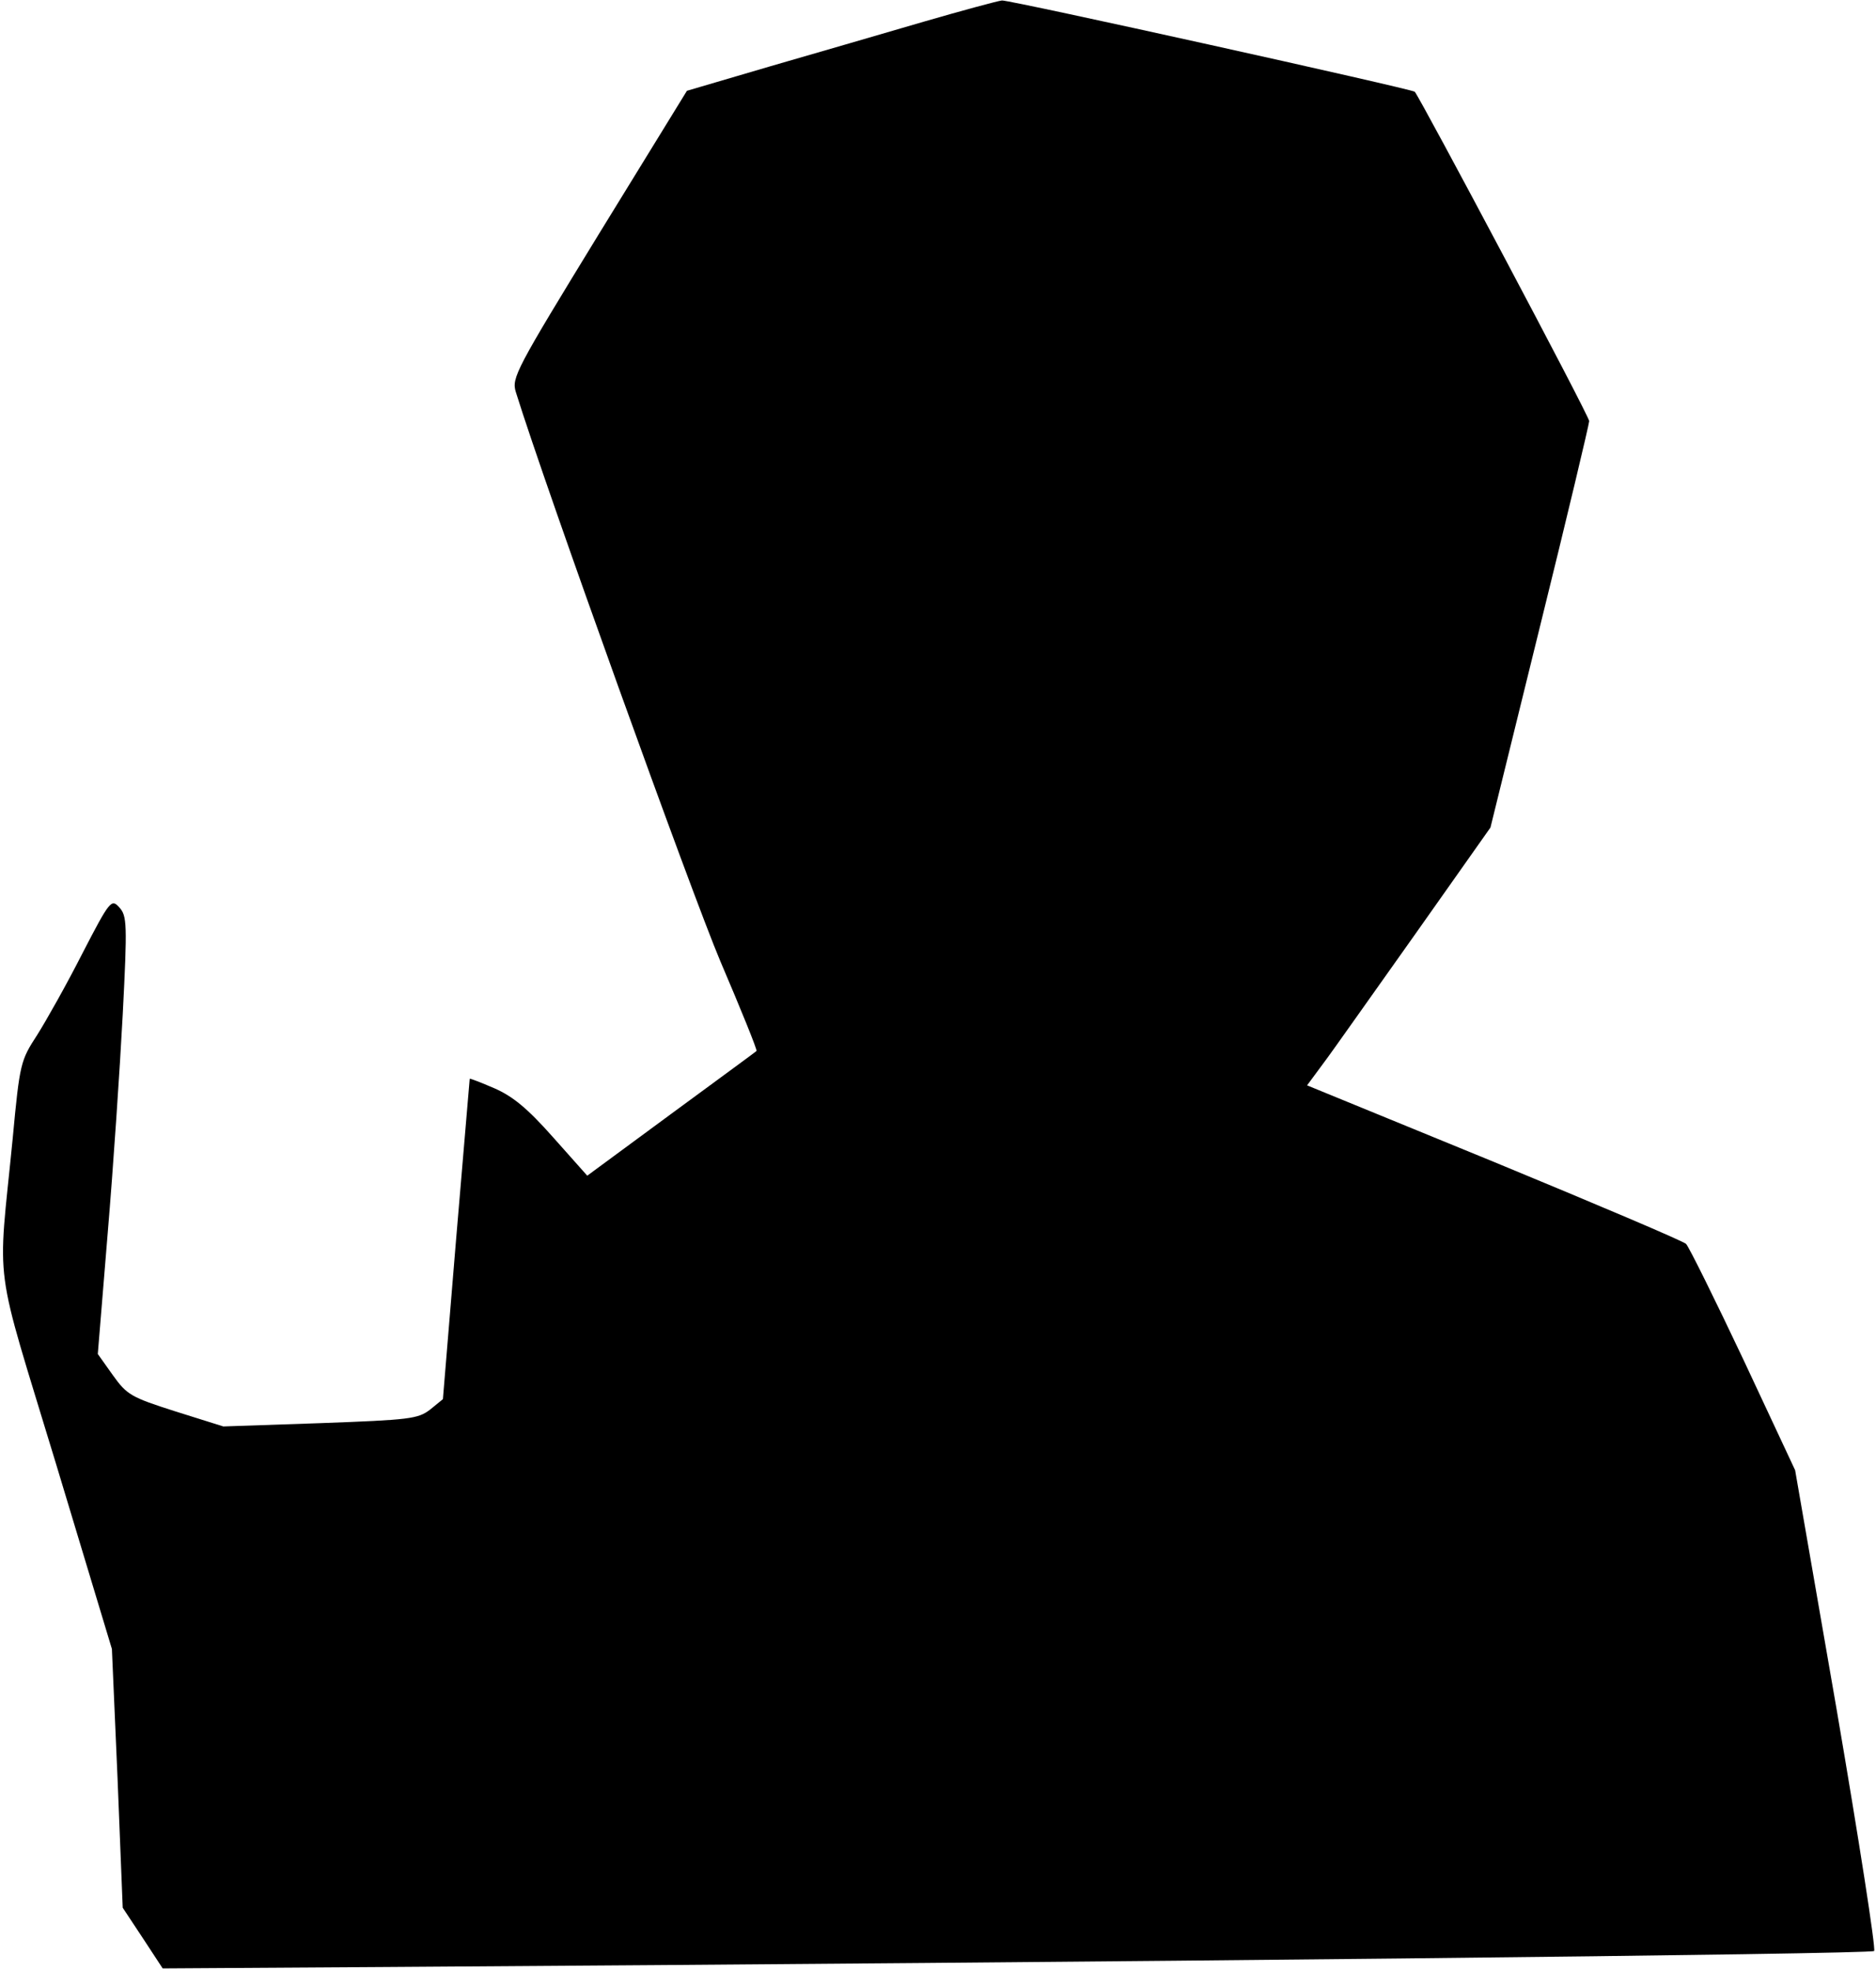 <?xml version="1.0" standalone="no"?>
<!DOCTYPE svg PUBLIC "-//W3C//DTD SVG 20010904//EN"
 "http://www.w3.org/TR/2001/REC-SVG-20010904/DTD/svg10.dtd">
<svg version="1.0" xmlns="http://www.w3.org/2000/svg"
 width="399pt" height="419pt" viewBox="0 0 399 419"
 preserveAspectRatio="xMidYMid meet">
<g transform="translate(0,419) scale(0.1,-0.1)"
fill="#000000" stroke="none">
<path fill="#000000" stroke="none" d="M1965 4144 c-82 -24 -230 -67 -327 -95
l-177 -52 -187 -304 c-177 -289 -186 -306 -177 -336 64 -206 374 -1066 435
-1210 44 -103 79 -189 77 -191 -2 -2 -84 -62 -182 -134 l-178 -131 -73 82
c-55 62 -86 87 -125 104 -28 12 -51 21 -52 20 0 -1 -13 -155 -29 -342 l-28
-339 -27 -22 c-26 -20 -43 -22 -234 -29 l-206 -7 -102 32 c-94 30 -103 35
-133 77 l-32 45 21 256 c12 142 26 351 32 465 10 194 9 210 -7 228 -17 19 -20
16 -79 -98 -33 -65 -77 -143 -96 -173 -35 -54 -37 -59 -52 -220 -32 -327 -43
-246 92 -691 l119 -394 12 -275 11 -275 43 -65 42 -64 475 3 c1539 10 3159 27
3165 34 4 4 -32 235 -80 515 l-88 507 -110 235 c-61 129 -116 240 -122 246 -6
6 -190 84 -408 174 l-398 163 34 46 c19 25 106 149 195 274 l161 228 105 426
c58 234 105 432 105 438 0 11 -360 688 -371 700 -7 6 -860 195 -878 194 -9 -1
-83 -21 -166 -45z"/>
</g>
</svg>
